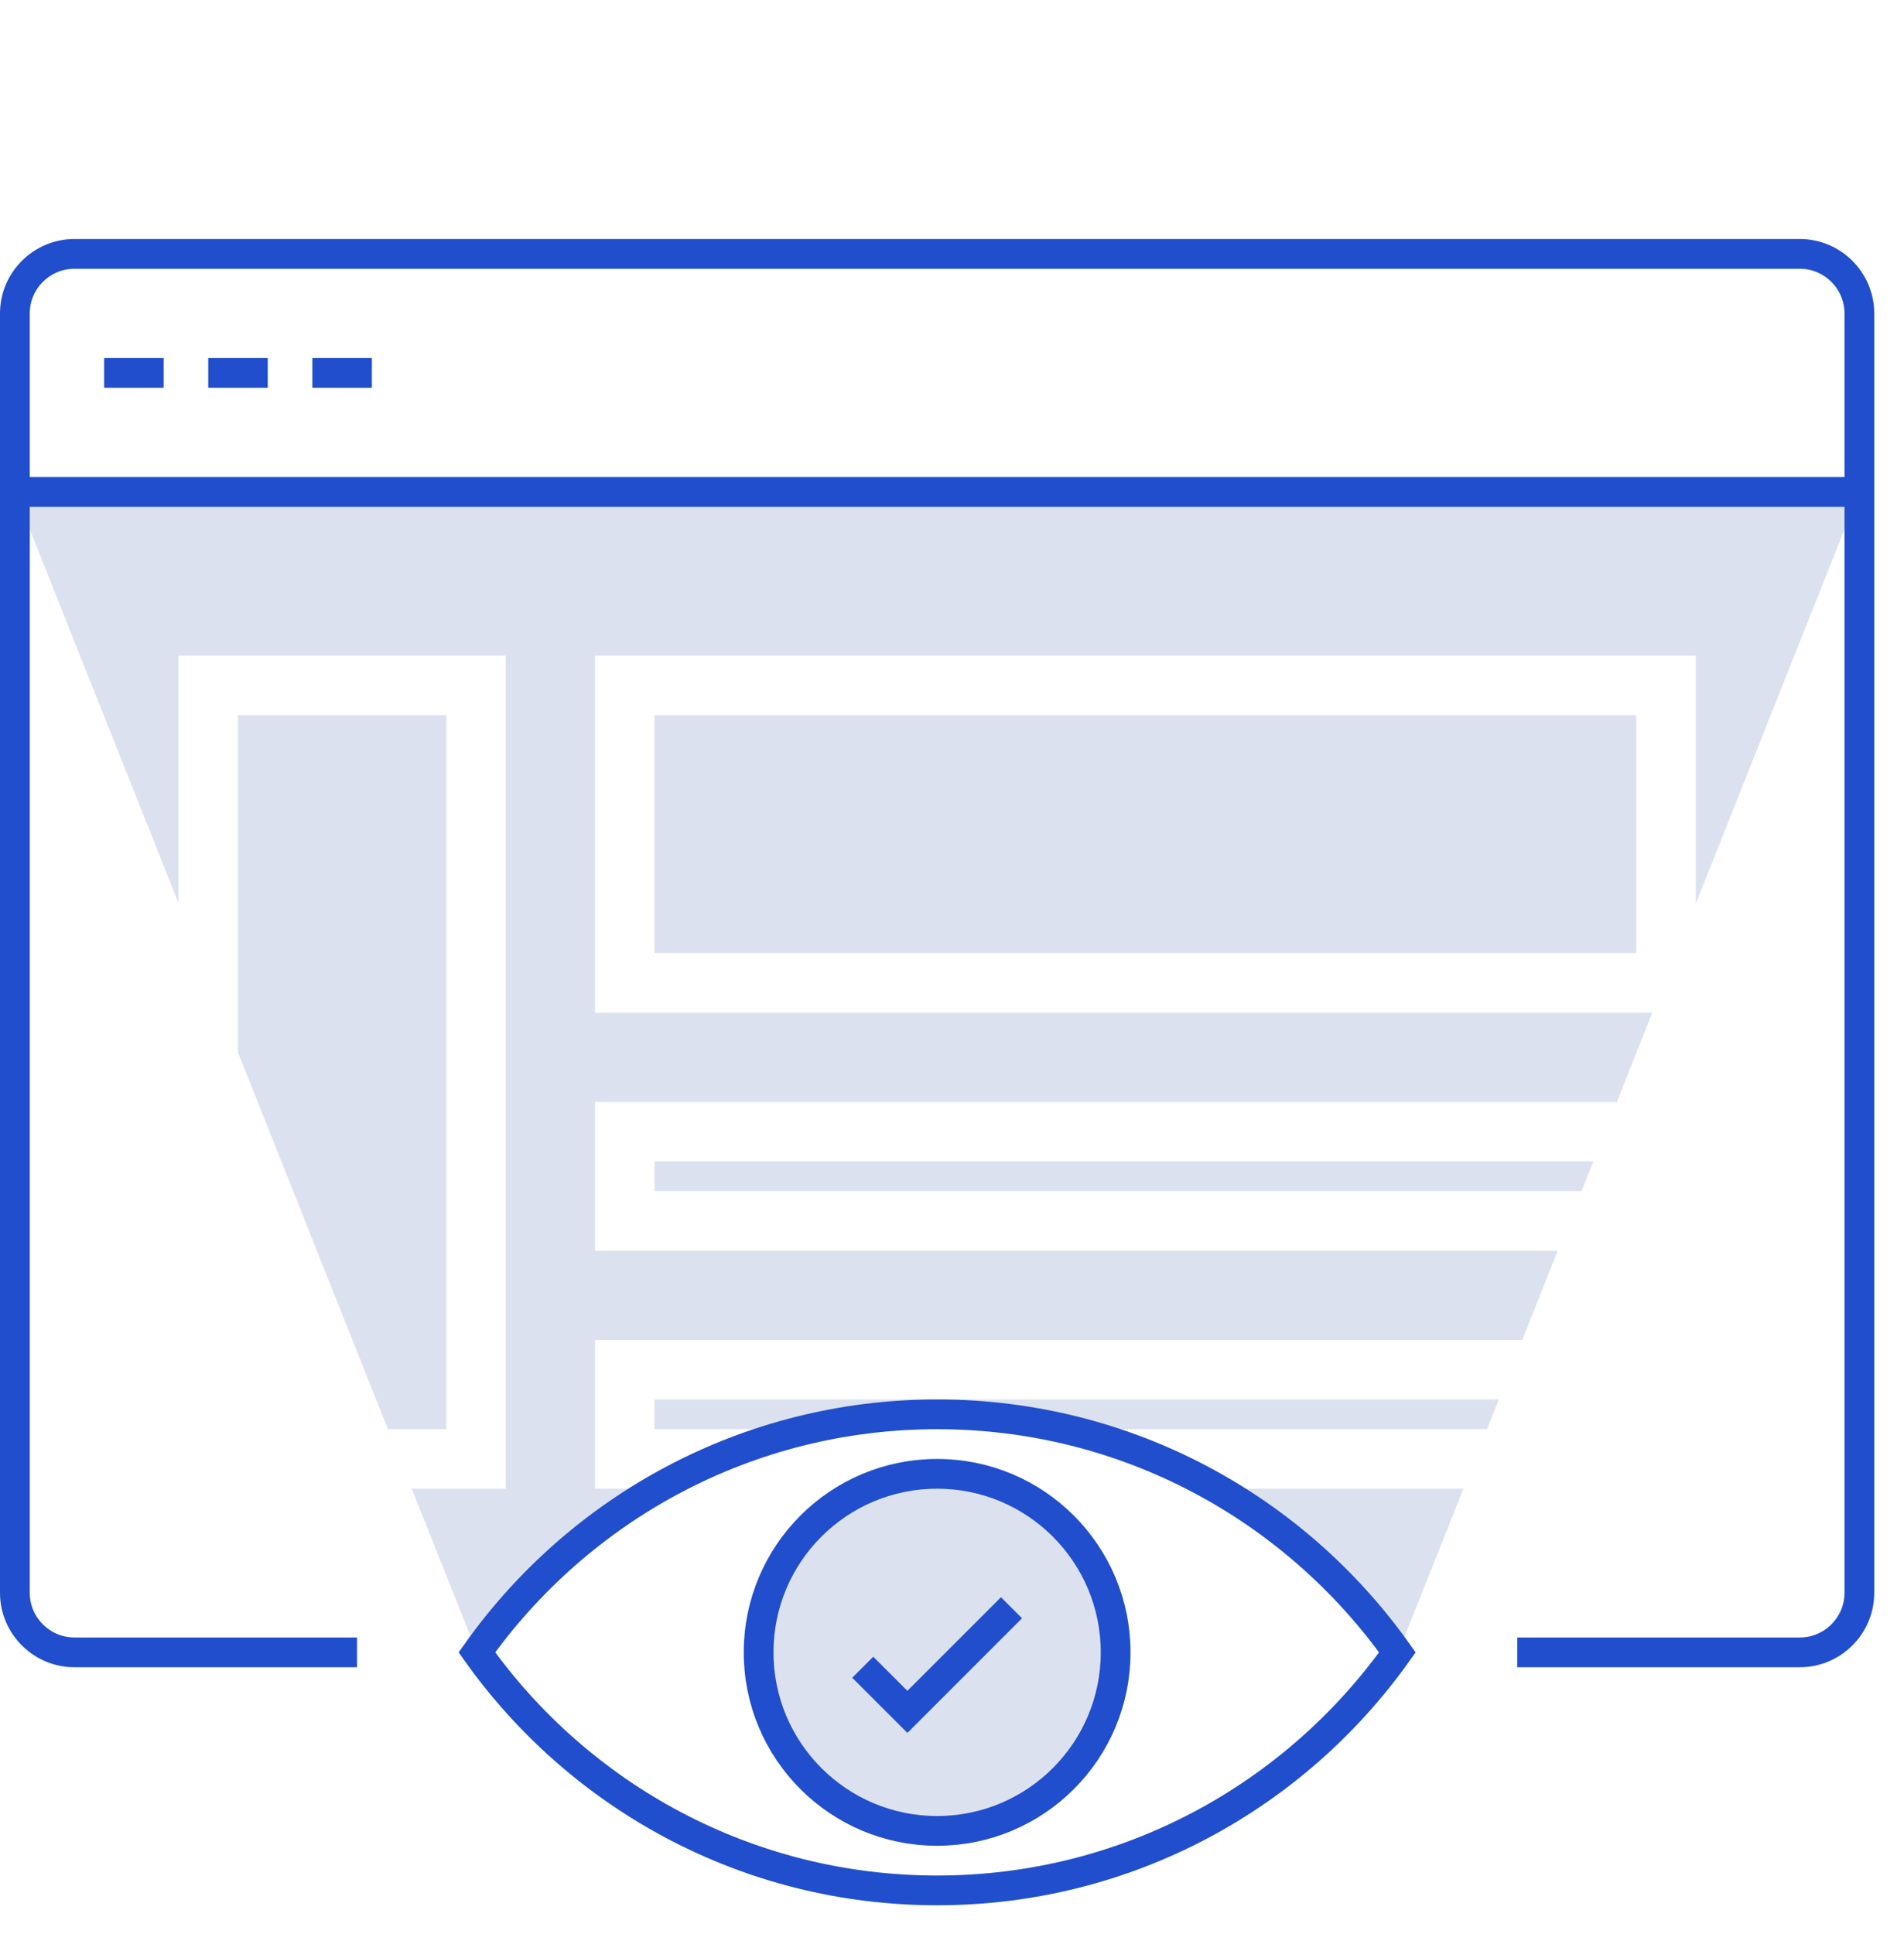 <svg fill="none" xmlns="http://www.w3.org/2000/svg" viewBox="0 0 64 65">
  <g clip-path="url(#a)">
    <path opacity=".15" d="M31.5 61.533c3.314 0 6-2.686 6-6s-2.686-6-6-6-6 2.686-6 6 2.686 6 6 6Zm23.5-37.5H22v8h33v-8Z" fill="#183A9C"/>
    <path opacity=".15" d="M20 50.033v-5h31.17l1.19-3H20v-5h34.35l1.19-3H20v-12h37v8.34l5.5-13.84H.5l5.5 13.82v-8.32h11v28h-3.16l2.19 5.5c1.6-2.25 3.68-4.12 6.08-5.5H20Z" fill="#183A9C"/>
    <path opacity=".15" d="M15 24.033H8v11.34l5.04 12.66H15v-24Zm25.89 26c2.4 1.38 4.48 3.25 6.08 5.5H47l2.19-5.5h-8.3Zm-18.89-10h31.16l.4-1H22v1Zm28.38 7H22v1h5.19c1.38-.32 2.83-.5 4.31-.5 1.48 0 2.92.18 4.31.5h14.17l.4-1Z" fill="#183A9C"/>
    <path d="M12 55.533H2.5c-1.1 0-2-.9-2-2v-43c0-1.1.9-2 2-2h58c1.1 0 2 .9 2 2v43c0 1.1-.9 2-2 2H51m-50.5-39h62m-59-4h2m1.5 0h2m1.5 0h2" stroke="#204ECD" stroke-miterlimit="10"/>
    <path d="M31.5 47.533c-6.39 0-12.03 3.16-15.47 8 3.44 4.84 9.08 8 15.47 8 6.39 0 12.03-3.16 15.47-8-3.44-4.84-9.08-8-15.47-8Z" stroke="#204ECD" stroke-miterlimit="10"/>
    <path d="M31.5 61.533c3.314 0 6-2.686 6-6s-2.686-6-6-6-6 2.686-6 6 2.686 6 6 6Z" stroke="#204ECD" stroke-miterlimit="10"/>
    <path d="m29 56.033 1.5 1.5 3.5-3.5" stroke="#204ECD" stroke-miterlimit="10"/>
  </g>
  <defs>
    <clipPath id="a">
      <path fill="#fff" transform="translate(0 .033)" d="M0 0h64v64H0z"/>
    </clipPath>
  </defs>
</svg>